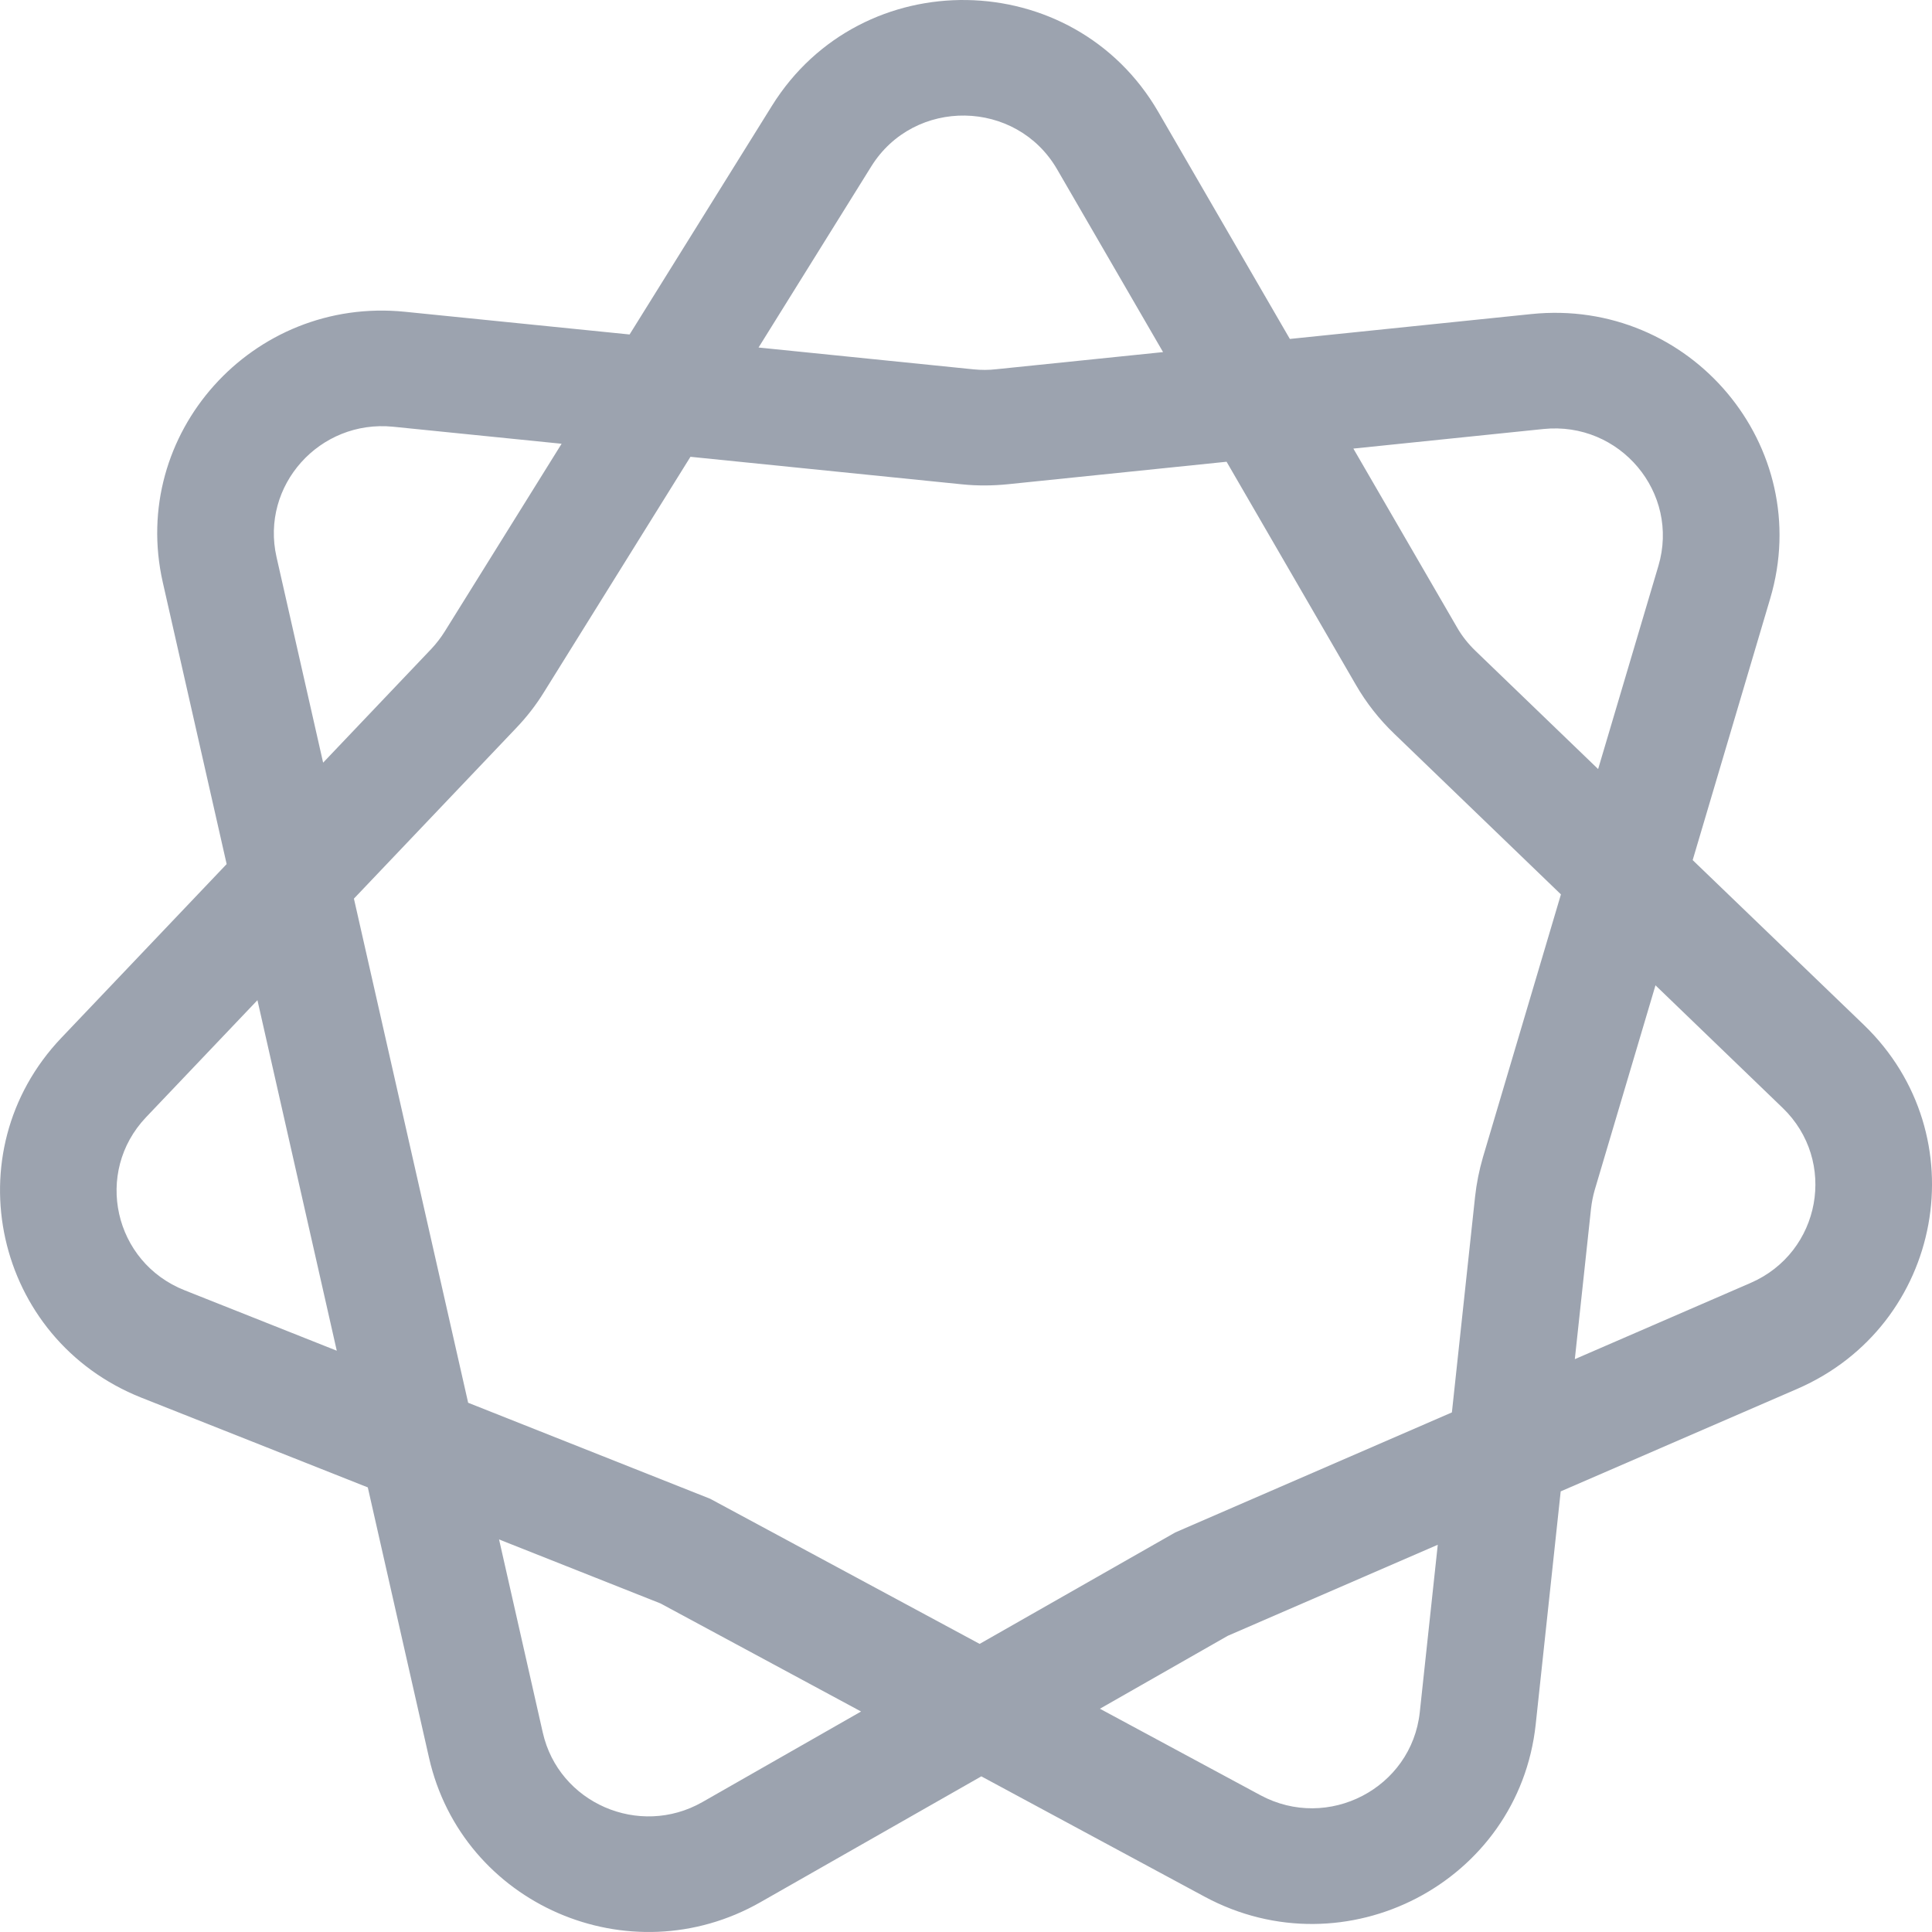 <svg width="16" height="16" viewBox="0 0 16 16" fill="none" xmlns="http://www.w3.org/2000/svg">
<path fill-rule="evenodd" clip-rule="evenodd" d="M8.755 1.403C8.417 0.819 7.571 0.806 7.215 1.379L6.282 2.878L8.065 3.059C8.127 3.065 8.188 3.065 8.249 3.058L9.632 2.916L8.755 1.403ZM10.682 2.807L9.592 0.926C8.889 -0.286 7.134 -0.314 6.393 0.876L5.214 2.77L3.354 2.582C2.089 2.454 1.07 3.593 1.348 4.822L1.877 7.156L0.508 8.595C-0.393 9.542 -0.048 11.091 1.171 11.575L3.046 12.318L3.553 14.557C3.828 15.771 5.21 16.373 6.298 15.753L8.127 14.711L9.977 15.708C11.143 16.335 12.577 15.589 12.718 14.281L12.925 12.351L14.884 11.502C16.096 10.976 16.384 9.401 15.435 8.487L14.018 7.123L14.66 4.957C15.034 3.698 13.999 2.465 12.681 2.601L10.682 2.807ZM10.158 3.824L8.349 4.01C8.222 4.023 8.094 4.024 7.967 4.011L5.718 3.783L4.505 5.732C4.439 5.839 4.362 5.938 4.275 6.029L2.931 7.442L3.877 11.617L5.881 12.412L8.113 13.614L9.733 12.691L12.024 11.697L12.216 9.91C12.228 9.8 12.25 9.691 12.281 9.584L12.927 7.407L11.546 6.076C11.422 5.957 11.315 5.821 11.229 5.672L10.158 3.824ZM13.235 6.369L12.219 5.39C12.159 5.332 12.107 5.267 12.066 5.195L11.208 3.715L12.781 3.553C13.416 3.487 13.914 4.081 13.734 4.687L13.235 6.369ZM13.71 8.16L13.207 9.854C13.192 9.906 13.182 9.958 13.176 10.011L13.042 11.256L14.497 10.625C15.081 10.372 15.219 9.613 14.762 9.174L13.71 8.16ZM11.907 12.793L10.168 13.547L9.109 14.151L10.438 14.867C10.999 15.169 11.69 14.809 11.758 14.18L11.907 12.793ZM7.131 14.174L5.47 13.279L4.133 12.749L4.495 14.348C4.627 14.932 5.293 15.222 5.817 14.924L7.131 14.174ZM2.789 11.186L2.132 8.283L1.21 9.252C0.776 9.708 0.942 10.454 1.53 10.686L2.789 11.186ZM2.676 6.316L3.573 5.373C3.614 5.329 3.651 5.281 3.683 5.23L4.651 3.675L3.256 3.534C2.647 3.473 2.156 4.021 2.29 4.613L2.676 6.316Z" fill="#9CA3AF"/>
</svg>
